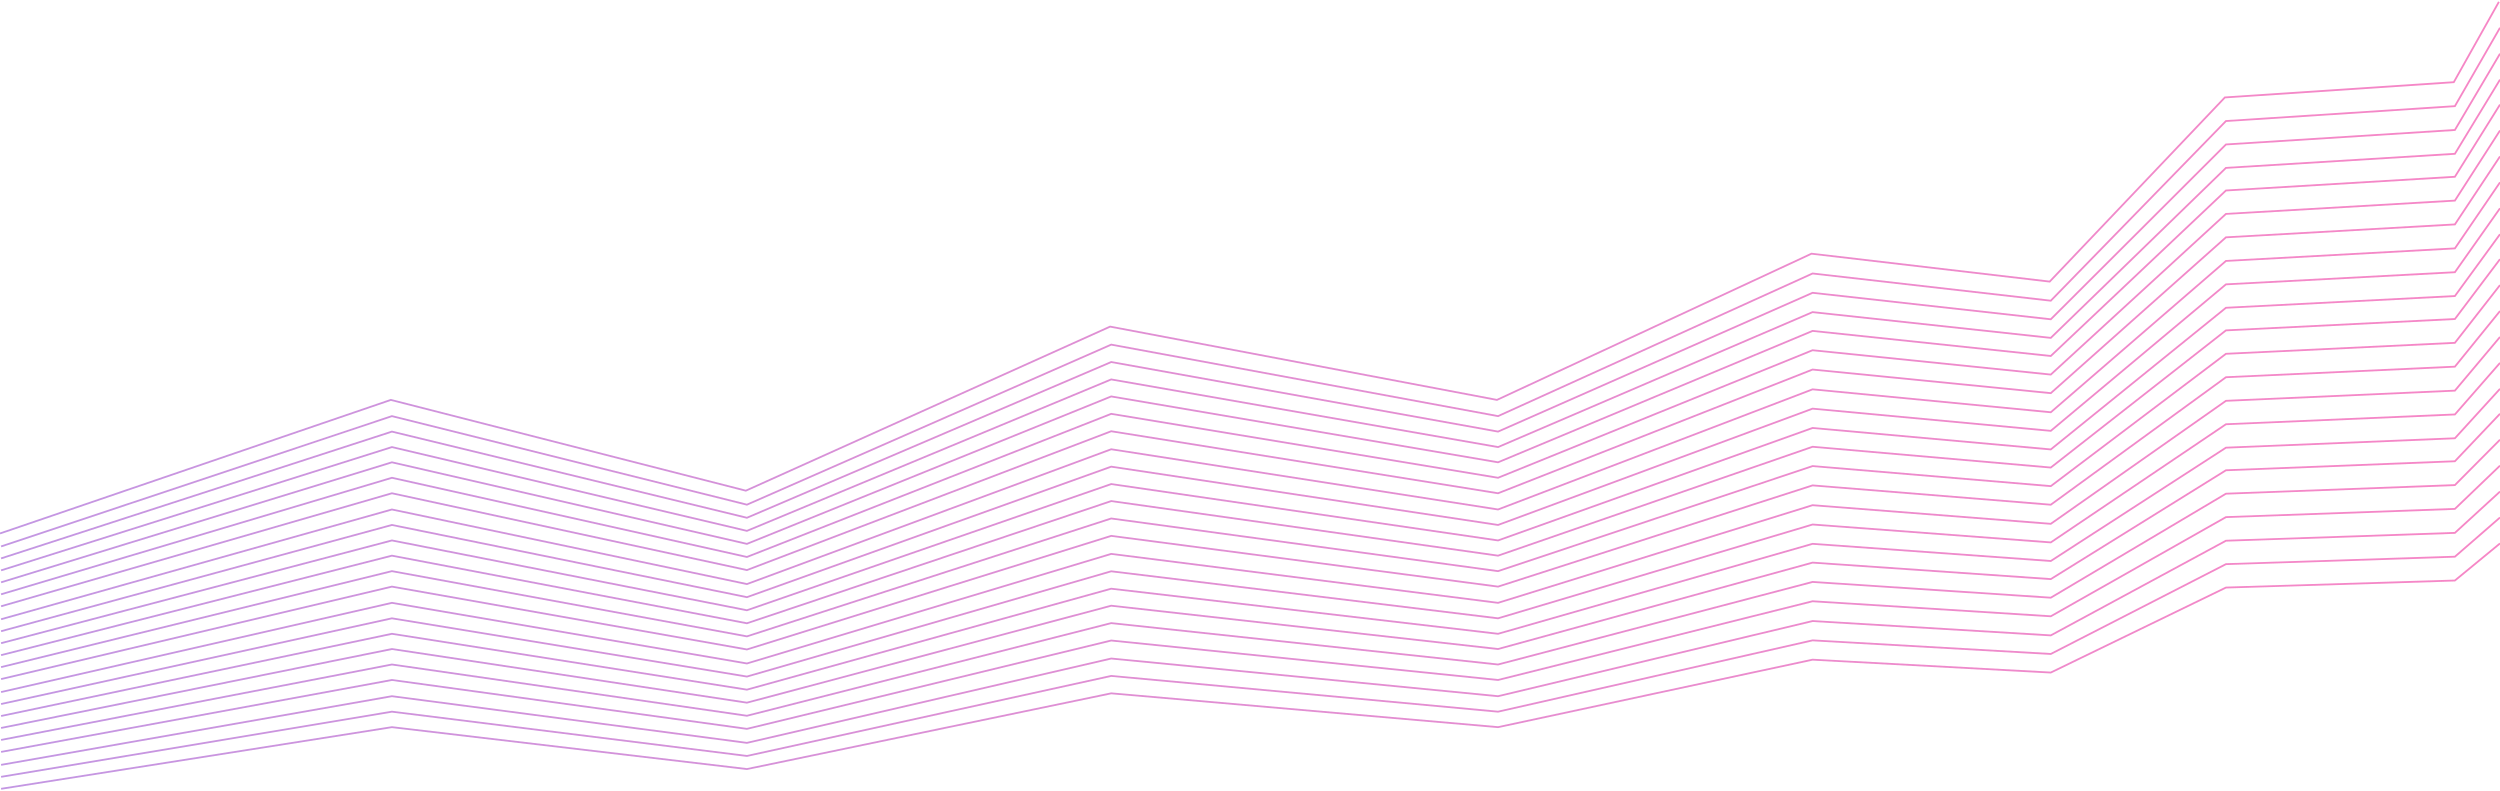 <svg width="1366" height="432" viewBox="0 0 1366 432" fill="none" xmlns="http://www.w3.org/2000/svg">
<g opacity="0.48">
<path d="M0 291.482L213.548 218.506L407.518 268.105L606.564 178.46L817.937 218.506L989.791 138.618L1119.95 153.864L1215.67 53.242L1340.75 44.908L1365.4 1" stroke="url(#paint0_linear_51_22)"/>
<path d="M0.596 431L214.144 397.319L408.114 420.211L607.16 378.836L818.533 397.319L990.387 360.447L1120.55 367.484L1216.26 321.043L1341.35 317.196L1366 296.931" stroke="url(#paint1_linear_51_22)"/>
<path d="M0.596 298.567L214.144 227.37L408.114 275.76L607.16 188.302L818.533 227.37L990.387 149.431L1120.55 164.305L1216.26 66.138L1341.35 58.006L1366 15.17" stroke="url(#paint2_linear_51_22)"/>
<path d="M0.596 305.107L214.144 235.827L408.114 282.914L607.16 197.81L818.533 235.827L990.387 159.987L1120.55 174.46L1216.26 78.935L1341.35 71.023L1366 29.34" stroke="url(#paint3_linear_51_22)"/>
<path d="M0.596 311.647L214.144 244.284L408.114 290.068L607.16 207.319L818.533 244.284L990.387 170.542L1120.55 184.615L1216.26 91.733L1341.35 84.04L1366 43.51" stroke="url(#paint4_linear_51_22)"/>
<path d="M0.596 318.187L214.144 252.604L408.114 297.178L607.16 216.616L818.533 252.604L990.387 180.81L1120.55 194.511L1216.26 104.084L1341.35 96.594L1366 57.135" stroke="url(#paint5_linear_51_22)"/>
<path d="M0.596 324.726L214.144 261.06L408.114 304.332L607.16 226.124L818.533 261.06L990.387 191.365L1120.55 204.665L1216.26 116.881L1341.35 109.61L1366 71.304" stroke="url(#paint6_linear_51_22)"/>
<path d="M0.596 331.267L214.144 269.518L408.114 311.486L607.16 235.633L818.533 269.518L990.387 201.92L1120.55 214.821L1216.26 129.679L1341.35 122.627L1366 85.474" stroke="url(#paint7_linear_51_22)"/>
<path d="M0.596 338.351L214.144 278.382L408.114 319.141L607.16 245.474L818.533 278.382L990.387 212.734L1120.55 225.262L1216.26 142.575L1341.35 135.726L1366 99.644" stroke="url(#paint8_linear_51_22)"/>
<path d="M0.596 344.891L214.144 286.839L408.114 326.295L607.16 254.983L818.533 286.839L990.387 223.288L1120.55 235.416L1216.26 155.372L1341.35 148.742L1366 113.814" stroke="url(#paint9_linear_51_22)"/>
<path d="M0.596 351.431L214.144 295.295L408.114 333.449L607.16 264.491L818.533 295.295L990.387 233.843L1120.55 245.571L1216.26 168.17L1341.35 161.759L1366 127.983" stroke="url(#paint10_linear_51_22)"/>
<path d="M0.596 357.971L214.144 303.615L408.114 340.559L607.16 273.788L818.533 303.615L990.387 244.112L1120.55 255.467L1216.26 180.52L1341.35 174.312L1366 141.608" stroke="url(#paint11_linear_51_22)"/>
<path d="M0.596 364.511L214.144 312.072L408.114 347.713L607.16 283.297L818.533 312.072L990.387 254.667L1120.55 265.622L1216.26 193.318L1341.35 187.329L1366 155.778" stroke="url(#paint12_linear_51_22)"/>
<path d="M0.596 371.051L214.144 320.529L408.114 354.867L607.16 292.805L818.533 320.529L990.387 265.222L1120.55 275.777L1216.26 206.116L1341.35 200.346L1366 169.948" stroke="url(#paint13_linear_51_22)"/>
<path d="M0.596 378.136L214.144 329.394L408.114 362.522L607.16 302.647L818.533 329.394L990.387 276.035L1120.55 286.218L1216.26 219.011L1341.35 213.445L1366 184.118" stroke="url(#paint14_linear_51_22)"/>
<path d="M0.596 384.676L214.144 337.851L408.114 369.676L607.16 312.156L818.533 337.851L990.387 286.591L1120.55 296.373L1216.26 231.809L1341.35 226.461L1366 198.288" stroke="url(#paint15_linear_51_22)"/>
<path d="M0.596 391.216L214.144 346.307L408.114 376.83L607.16 321.664L818.533 346.307L990.387 297.146L1120.55 306.528L1216.26 244.607L1341.35 239.478L1366 212.458" stroke="url(#paint16_linear_51_22)"/>
<path d="M0.596 397.756L214.144 354.627L408.114 383.94L607.16 330.96L818.533 354.627L990.387 307.414L1120.55 316.424L1216.26 256.957L1341.35 252.032L1366 226.083" stroke="url(#paint17_linear_51_22)"/>
<path d="M0.596 404.295L214.144 363.084L408.114 391.094L607.16 340.469L818.533 363.084L990.387 317.969L1120.55 326.579L1216.26 269.755L1341.35 265.048L1366 240.252" stroke="url(#paint18_linear_51_22)"/>
<path d="M0.596 410.836L214.144 371.541L408.114 398.248L607.16 349.978L818.533 371.541L990.387 328.525L1120.55 336.734L1216.26 282.553L1341.35 278.065L1366 254.423" stroke="url(#paint19_linear_51_22)"/>
<path d="M0.596 417.92L214.144 380.405L408.114 405.903L607.16 359.819L818.533 380.405L990.387 339.338L1120.55 347.175L1216.26 295.448L1341.35 291.164L1366 268.592" stroke="url(#paint20_linear_51_22)"/>
<path d="M0.596 424.46L214.144 388.862L408.114 413.057L607.16 369.328L818.533 388.862L990.387 349.892L1120.55 357.329L1216.26 308.246L1341.35 304.18L1366 282.762" stroke="url(#paint21_linear_51_22)"/>
</g>
<defs>
<linearGradient id="paint0_linear_51_22" x1="-187.175" y1="75.342" x2="798.832" y2="-820.088" gradientUnits="userSpaceOnUse">
<stop stop-color="#8225C4"/>
<stop offset="0.318" stop-color="#B516A8"/>
<stop offset="0.625" stop-color="#D80C95"/>
<stop offset="1" stop-color="#F50081"/>
</linearGradient>
<linearGradient id="paint1_linear_51_22" x1="-186.579" y1="331.243" x2="182.743" y2="-395.447" gradientUnits="userSpaceOnUse">
<stop stop-color="#8225C4"/>
<stop offset="0.318" stop-color="#B516A8"/>
<stop offset="0.625" stop-color="#D80C95"/>
<stop offset="1" stop-color="#F50081"/>
</linearGradient>
<linearGradient id="paint2_linear_51_22" x1="-186.579" y1="87.698" x2="777.372" y2="-809.586" gradientUnits="userSpaceOnUse">
<stop stop-color="#8225C4"/>
<stop offset="0.318" stop-color="#B516A8"/>
<stop offset="0.625" stop-color="#D80C95"/>
<stop offset="1" stop-color="#F50081"/>
</linearGradient>
<linearGradient id="paint3_linear_51_22" x1="-186.579" y1="99.916" x2="752.904" y2="-798.789" gradientUnits="userSpaceOnUse">
<stop stop-color="#8225C4"/>
<stop offset="0.318" stop-color="#B516A8"/>
<stop offset="0.625" stop-color="#D80C95"/>
<stop offset="1" stop-color="#F50081"/>
</linearGradient>
<linearGradient id="paint4_linear_51_22" x1="-186.579" y1="112.133" x2="727.688" y2="-787.337" gradientUnits="userSpaceOnUse">
<stop stop-color="#8225C4"/>
<stop offset="0.318" stop-color="#B516A8"/>
<stop offset="0.625" stop-color="#D80C95"/>
<stop offset="1" stop-color="#F50081"/>
</linearGradient>
<linearGradient id="paint5_linear_51_22" x1="-186.579" y1="123.945" x2="703.6" y2="-775.596" gradientUnits="userSpaceOnUse">
<stop stop-color="#8225C4"/>
<stop offset="0.318" stop-color="#B516A8"/>
<stop offset="0.625" stop-color="#D80C95"/>
<stop offset="1" stop-color="#F50081"/>
</linearGradient>
<linearGradient id="paint6_linear_51_22" x1="-186.579" y1="136.161" x2="676.935" y2="-762.705" gradientUnits="userSpaceOnUse">
<stop stop-color="#8225C4"/>
<stop offset="0.318" stop-color="#B516A8"/>
<stop offset="0.625" stop-color="#D80C95"/>
<stop offset="1" stop-color="#F50081"/>
</linearGradient>
<linearGradient id="paint7_linear_51_22" x1="-186.579" y1="148.379" x2="649.521" y2="-748.968" gradientUnits="userSpaceOnUse">
<stop stop-color="#8225C4"/>
<stop offset="0.318" stop-color="#B516A8"/>
<stop offset="0.625" stop-color="#D80C95"/>
<stop offset="1" stop-color="#F50081"/>
</linearGradient>
<linearGradient id="paint8_linear_51_22" x1="-186.579" y1="160.735" x2="623.401" y2="-734.38" gradientUnits="userSpaceOnUse">
<stop stop-color="#8225C4"/>
<stop offset="0.318" stop-color="#B516A8"/>
<stop offset="0.625" stop-color="#D80C95"/>
<stop offset="1" stop-color="#F50081"/>
</linearGradient>
<linearGradient id="paint9_linear_51_22" x1="-186.579" y1="172.952" x2="594.571" y2="-718.807" gradientUnits="userSpaceOnUse">
<stop stop-color="#8225C4"/>
<stop offset="0.318" stop-color="#B516A8"/>
<stop offset="0.625" stop-color="#D80C95"/>
<stop offset="1" stop-color="#F50081"/>
</linearGradient>
<linearGradient id="paint10_linear_51_22" x1="-186.579" y1="185.169" x2="565.032" y2="-702.166" gradientUnits="userSpaceOnUse">
<stop stop-color="#8225C4"/>
<stop offset="0.318" stop-color="#B516A8"/>
<stop offset="0.625" stop-color="#D80C95"/>
<stop offset="1" stop-color="#F50081"/>
</linearGradient>
<linearGradient id="paint11_linear_51_22" x1="-186.579" y1="196.981" x2="536.989" y2="-685.22" gradientUnits="userSpaceOnUse">
<stop stop-color="#8225C4"/>
<stop offset="0.318" stop-color="#B516A8"/>
<stop offset="0.625" stop-color="#D80C95"/>
<stop offset="1" stop-color="#F50081"/>
</linearGradient>
<linearGradient id="paint12_linear_51_22" x1="-186.579" y1="209.198" x2="506.159" y2="-666.287" gradientUnits="userSpaceOnUse">
<stop stop-color="#8225C4"/>
<stop offset="0.318" stop-color="#B516A8"/>
<stop offset="0.625" stop-color="#D80C95"/>
<stop offset="1" stop-color="#F50081"/>
</linearGradient>
<linearGradient id="paint13_linear_51_22" x1="-186.579" y1="221.416" x2="474.714" y2="-646.039" gradientUnits="userSpaceOnUse">
<stop stop-color="#8225C4"/>
<stop offset="0.318" stop-color="#B516A8"/>
<stop offset="0.625" stop-color="#D80C95"/>
<stop offset="1" stop-color="#F50081"/>
</linearGradient>
<linearGradient id="paint14_linear_51_22" x1="-186.579" y1="233.772" x2="445.009" y2="-624.969" gradientUnits="userSpaceOnUse">
<stop stop-color="#8225C4"/>
<stop offset="0.318" stop-color="#B516A8"/>
<stop offset="0.625" stop-color="#D80C95"/>
<stop offset="1" stop-color="#F50081"/>
</linearGradient>
<linearGradient id="paint15_linear_51_22" x1="-186.579" y1="245.99" x2="412.526" y2="-601.932" gradientUnits="userSpaceOnUse">
<stop stop-color="#8225C4"/>
<stop offset="0.318" stop-color="#B516A8"/>
<stop offset="0.625" stop-color="#D80C95"/>
<stop offset="1" stop-color="#F50081"/>
</linearGradient>
<linearGradient id="paint16_linear_51_22" x1="-186.579" y1="258.207" x2="379.6" y2="-577.317" gradientUnits="userSpaceOnUse">
<stop stop-color="#8225C4"/>
<stop offset="0.318" stop-color="#B516A8"/>
<stop offset="0.625" stop-color="#D80C95"/>
<stop offset="1" stop-color="#F50081"/>
</linearGradient>
<linearGradient id="paint17_linear_51_22" x1="-186.579" y1="270.018" x2="348.697" y2="-552.501" gradientUnits="userSpaceOnUse">
<stop stop-color="#8225C4"/>
<stop offset="0.318" stop-color="#B516A8"/>
<stop offset="0.625" stop-color="#D80C95"/>
<stop offset="1" stop-color="#F50081"/>
</linearGradient>
<linearGradient id="paint18_linear_51_22" x1="-186.579" y1="282.235" x2="315.148" y2="-524.59" gradientUnits="userSpaceOnUse">
<stop stop-color="#8225C4"/>
<stop offset="0.318" stop-color="#B516A8"/>
<stop offset="0.625" stop-color="#D80C95"/>
<stop offset="1" stop-color="#F50081"/>
</linearGradient>
<linearGradient id="paint19_linear_51_22" x1="-186.579" y1="294.453" x2="281.419" y2="-494.845" gradientUnits="userSpaceOnUse">
<stop stop-color="#8225C4"/>
<stop offset="0.318" stop-color="#B516A8"/>
<stop offset="0.625" stop-color="#D80C95"/>
<stop offset="1" stop-color="#F50081"/>
</linearGradient>
<linearGradient id="paint20_linear_51_22" x1="-186.579" y1="306.809" x2="250.038" y2="-464.5" gradientUnits="userSpaceOnUse">
<stop stop-color="#8225C4"/>
<stop offset="0.318" stop-color="#B516A8"/>
<stop offset="0.625" stop-color="#D80C95"/>
<stop offset="1" stop-color="#F50081"/>
</linearGradient>
<linearGradient id="paint21_linear_51_22" x1="-186.579" y1="319.026" x2="216.295" y2="-430.998" gradientUnits="userSpaceOnUse">
<stop stop-color="#8225C4"/>
<stop offset="0.318" stop-color="#B516A8"/>
<stop offset="0.625" stop-color="#D80C95"/>
<stop offset="1" stop-color="#F50081"/>
</linearGradient>
</defs>
</svg>
